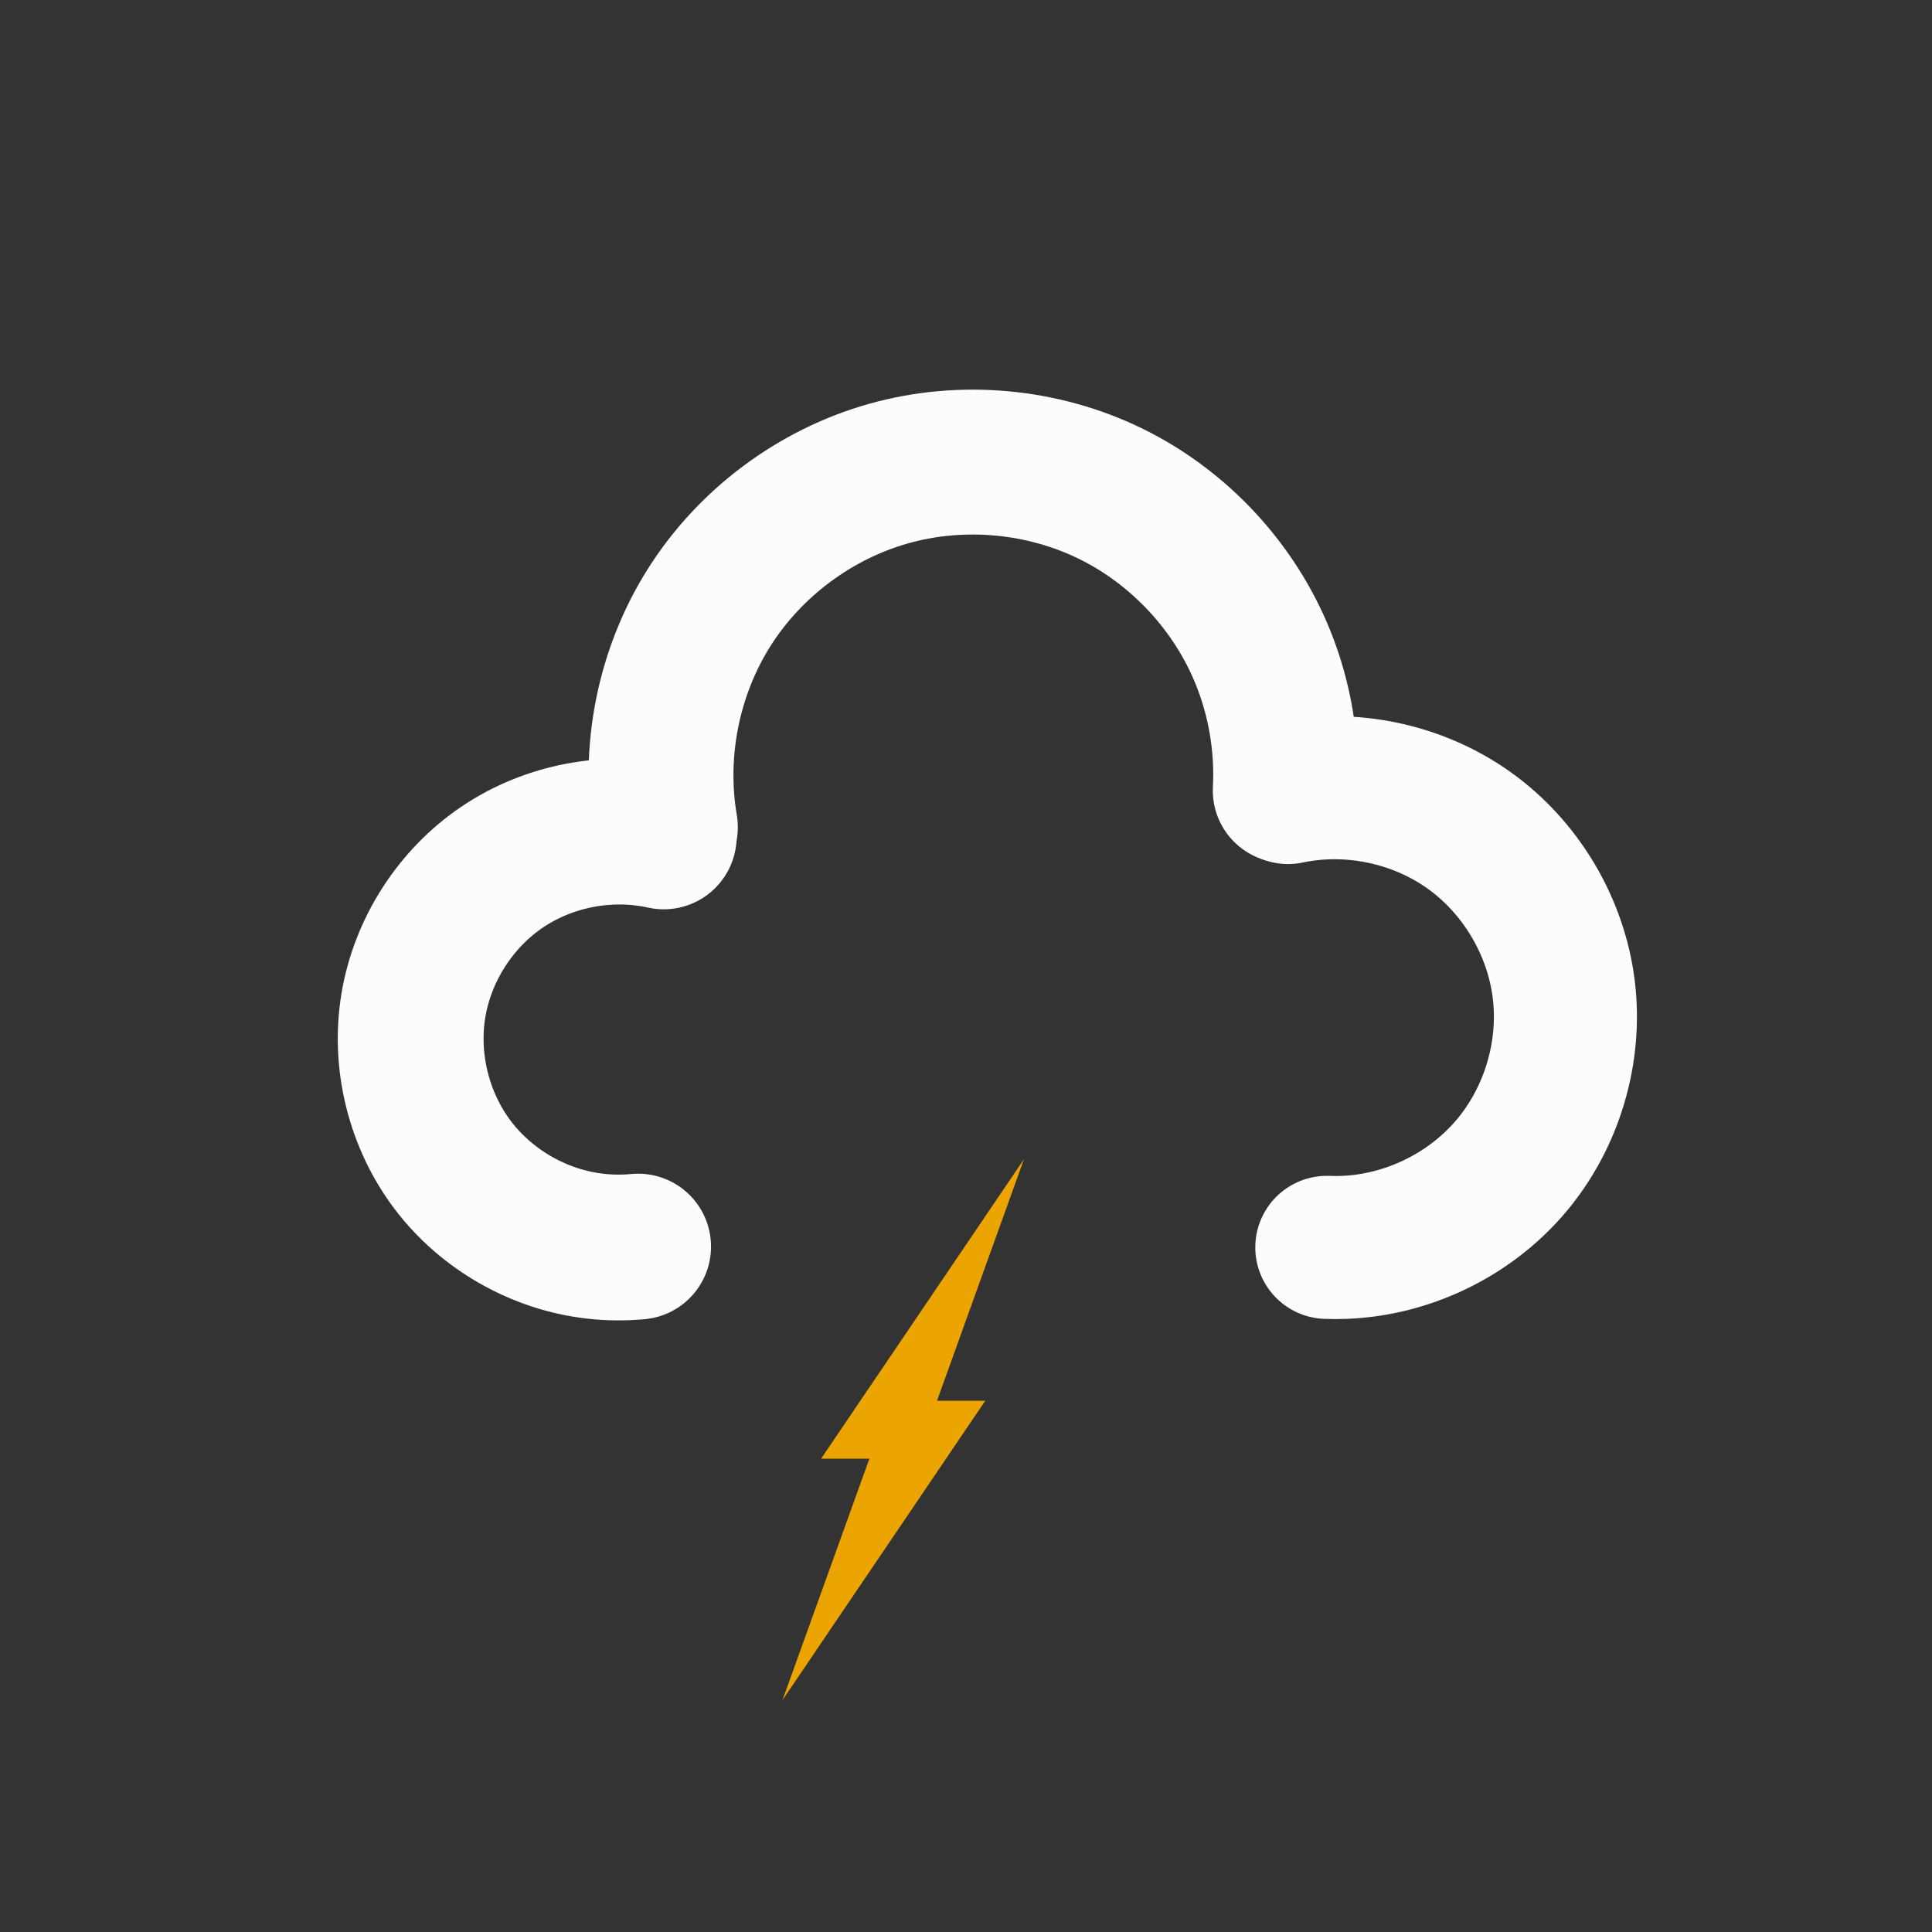 <?xml version="1.0" encoding="UTF-8" standalone="no"?>
<!-- Created with Inkscape (http://www.inkscape.org/) -->

<svg
   width="200mm"
   height="200mm"
   viewBox="0 0 200 200"
   version="1.1"
   id="svg5"
   inkscape:export-filename="../3e43f5bf/weather-storm-rain-icon.svg"
   inkscape:export-xdpi="96"
   inkscape:export-ydpi="96"
   sodipodi:docname="weather-rain-icon.svg"
   inkscape:version="1.2.2 (b0a8486541, 2022-12-01, custom)"
   xmlns:inkscape="http://www.inkscape.org/namespaces/inkscape"
   xmlns:sodipodi="http://sodipodi.sourceforge.net/DTD/sodipodi-0.dtd"
   xmlns="http://www.w3.org/2000/svg"
   xmlns:svg="http://www.w3.org/2000/svg">
  <rect x="0" y="0" width="200" height="200" fill="#333333" stroke="none"/>
  <sodipodi:namedview
     id="namedview7"
     pagecolor="#000000"
     bordercolor="#000000"
     borderopacity="0.25"
     inkscape:showpageshadow="2"
     inkscape:pageopacity="0"
     inkscape:pagecheckerboard="0"
     inkscape:deskcolor="#d1d1d1"
     inkscape:document-units="mm"
     showgrid="false"
     inkscape:zoom="0.5"
     inkscape:cx="-336"
     inkscape:cy="490"
     inkscape:window-width="1920"
     inkscape:window-height="1003"
     inkscape:window-x="1920"
     inkscape:window-y="0"
     inkscape:window-maximized="1"
     inkscape:current-layer="layer1" />
  <defs
     id="defs2">
    <inkscape:path-effect
       effect="spiro"
       id="path-effect29991"
       is_visible="true"
       lpeversion="1" />
    <inkscape:path-effect
       effect="spiro"
       id="path-effect29428"
       is_visible="true"
       lpeversion="1" />
    <inkscape:path-effect
       effect="spiro"
       id="path-effect28698"
       is_visible="true"
       lpeversion="1" />
  </defs>
  <g
     inkscape:label="Layer 1"
     inkscape:groupmode="layer"
     id="layer1">
    <path
       style="fill:none;fill-opacity:1;stroke:#fefcfb;stroke-width:15;stroke-linecap:round;stroke-linejoin:round;stroke-miterlimit:13.6;stroke-dasharray:none;stroke-opacity:1;paint-order:normal"
       d="M 68.879,85.62 C 67.545,77.837 69.188,69.582 73.4,62.903 77.612,56.225 84.353,51.185 91.951,49.036 c 7.598,-2.149 15.981,-1.388 23.067,2.095 7.086,3.483 12.81,9.655 15.75,16.983 1.74,4.337 2.524,9.055 2.281,13.722"
       id="path28696"
       inkscape:path-effect="#path-effect28698"
       inkscape:original-d="M 68.879162,85.619694 C 90.235394,84.251859 109.355,69.442491 130.76787,68.113864 c 21.41286,-1.328629 2.83461,9.820875 2.28133,13.721877"
       sodipodi:nodetypes="csc" />
    <path
       style="fill:none;fill-opacity:1;stroke:#fefcfb;stroke-width:14.809;stroke-linecap:round;stroke-linejoin:round;stroke-miterlimit:13.6;stroke-dasharray:none;stroke-opacity:1;paint-order:normal"
       d="m 133.34,82.041 c 6.429,-1.355 13.4,0.103 18.746,3.921 5.347,3.818 8.988,9.939 9.793,16.459 0.805,6.521 -1.24,13.343 -5.498,18.346 -4.258,5.003 -10.665,8.113 -17.231,8.361 -0.599,0.023 -1.2,0.023 -1.799,8e-5"
       id="path29426"
       inkscape:path-effect="#path-effect29428"
       inkscape:original-d="m 133.34,82.041492 c 0,0 3.60276,59.799618 5.8106,47.087728 1.8726,-10.7818 -23.9289,12.12953 -1.79913,8e-5"
       sodipodi:nodetypes="csc" />
    <path
       style="fill:none;fill-opacity:1;stroke:#fefcfb;stroke-width:15.092;stroke-linecap:round;stroke-linejoin:round;stroke-miterlimit:13.6;stroke-dasharray:none;stroke-opacity:1;paint-order:normal"
       d="m 68.711,86.585 c -5.692,-1.265 -11.884,-0.091 -16.717,3.17 -4.833,3.261 -8.24,8.563 -9.198,14.314 -0.958,5.751 0.547,11.871 4.063,16.523 3.516,4.651 8.993,7.769 14.788,8.416 1.464,0.164 2.945,0.176 4.412,0.038"
       id="path29989"
       inkscape:path-effect="#path-effect29991"
       inkscape:original-d="m 68.710882,86.585298 c 5.700232,7.66491 -12.557321,34.778352 -7.063977,42.422922 5.493346,7.64456 2.749373,10.43593 4.411537,0.0382"
       sodipodi:nodetypes="csc" />
    <path
       style="fill:#eca400;fill-opacity:1;stroke:none;stroke-width:7;stroke-linecap:round;stroke-linejoin:round;stroke-miterlimit:13.6;stroke-dasharray:none;stroke-opacity:1"
       d="m 106,120 -21,31 h 5 l -9,25 21,-31 h -5 z"
       id="path7582"
       sodipodi:nodetypes="ccccccc" />
  </g>
</svg>
